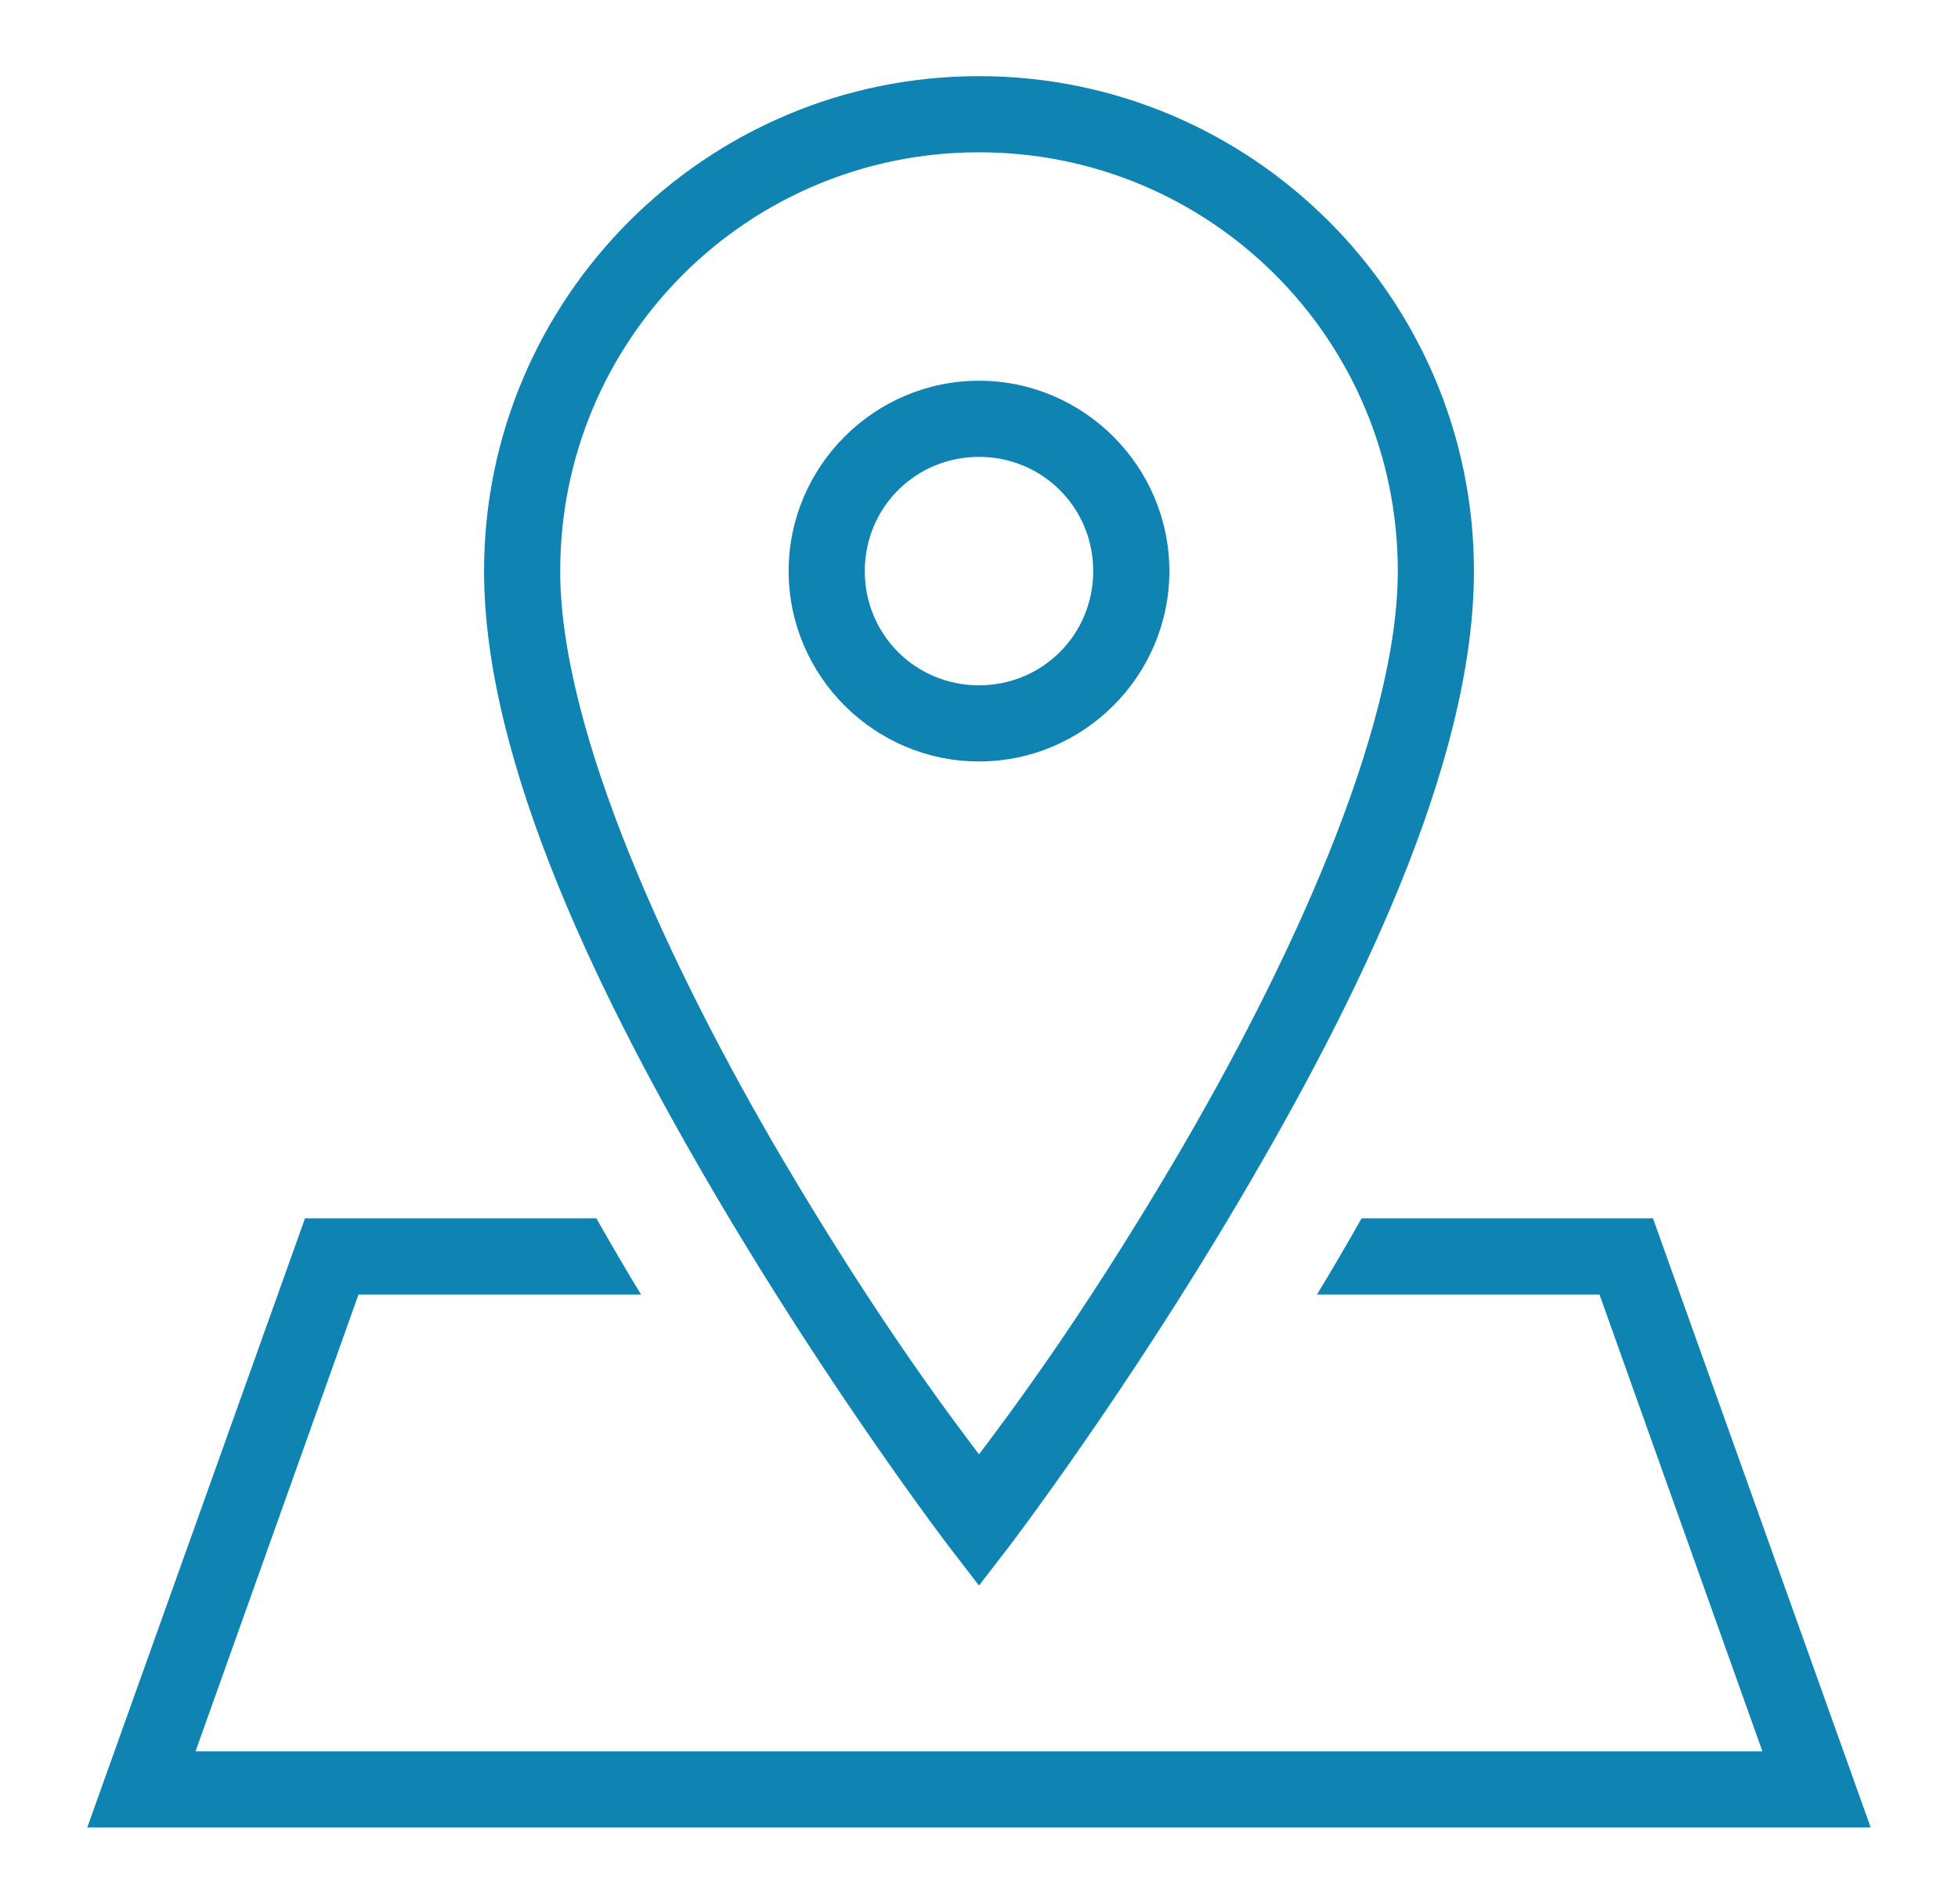 <svg width="36" height="35" viewBox="0 0 36 35" fill="none" xmlns="http://www.w3.org/2000/svg">
<path d="M18 1.4C12.982 1.4 8.9 5.482 8.9 10.5C8.9 14.055 11.074 18.443 13.198 22.044C15.32 25.646 17.442 28.427 17.442 28.427L18 29.151L18.558 28.427C18.558 28.427 20.68 25.646 22.801 22.044C24.926 18.443 27.1 14.055 27.1 10.5C27.1 5.482 23.017 1.4 18 1.4ZM18 2.8C22.26 2.8 25.7 6.24 25.7 10.5C25.7 13.45 23.674 17.812 21.598 21.334C19.799 24.382 18.451 26.138 18 26.739C17.549 26.138 16.201 24.382 14.401 21.334C12.326 17.812 10.3 13.45 10.3 10.5C10.3 6.24 13.74 2.8 18 2.8ZM18 7C16.075 7 14.5 8.575 14.5 10.5C14.5 12.425 16.075 14 18 14C19.925 14 21.5 12.425 21.5 10.5C21.5 8.575 19.925 7 18 7ZM18 8.4C19.167 8.4 20.1 9.332 20.1 10.5C20.1 11.668 19.167 12.6 18 12.6C16.832 12.6 15.9 11.668 15.9 10.5C15.9 9.332 16.832 8.4 18 8.4ZM5.608 22.4L1.604 33.6H34.395L30.392 22.4H25.035C24.762 22.881 24.488 23.349 24.215 23.8H29.408L32.404 32.2H3.595L6.592 23.8H11.785C11.511 23.349 11.238 22.881 10.964 22.4H5.608Z" fill="#0F83B2"/>
</svg>
